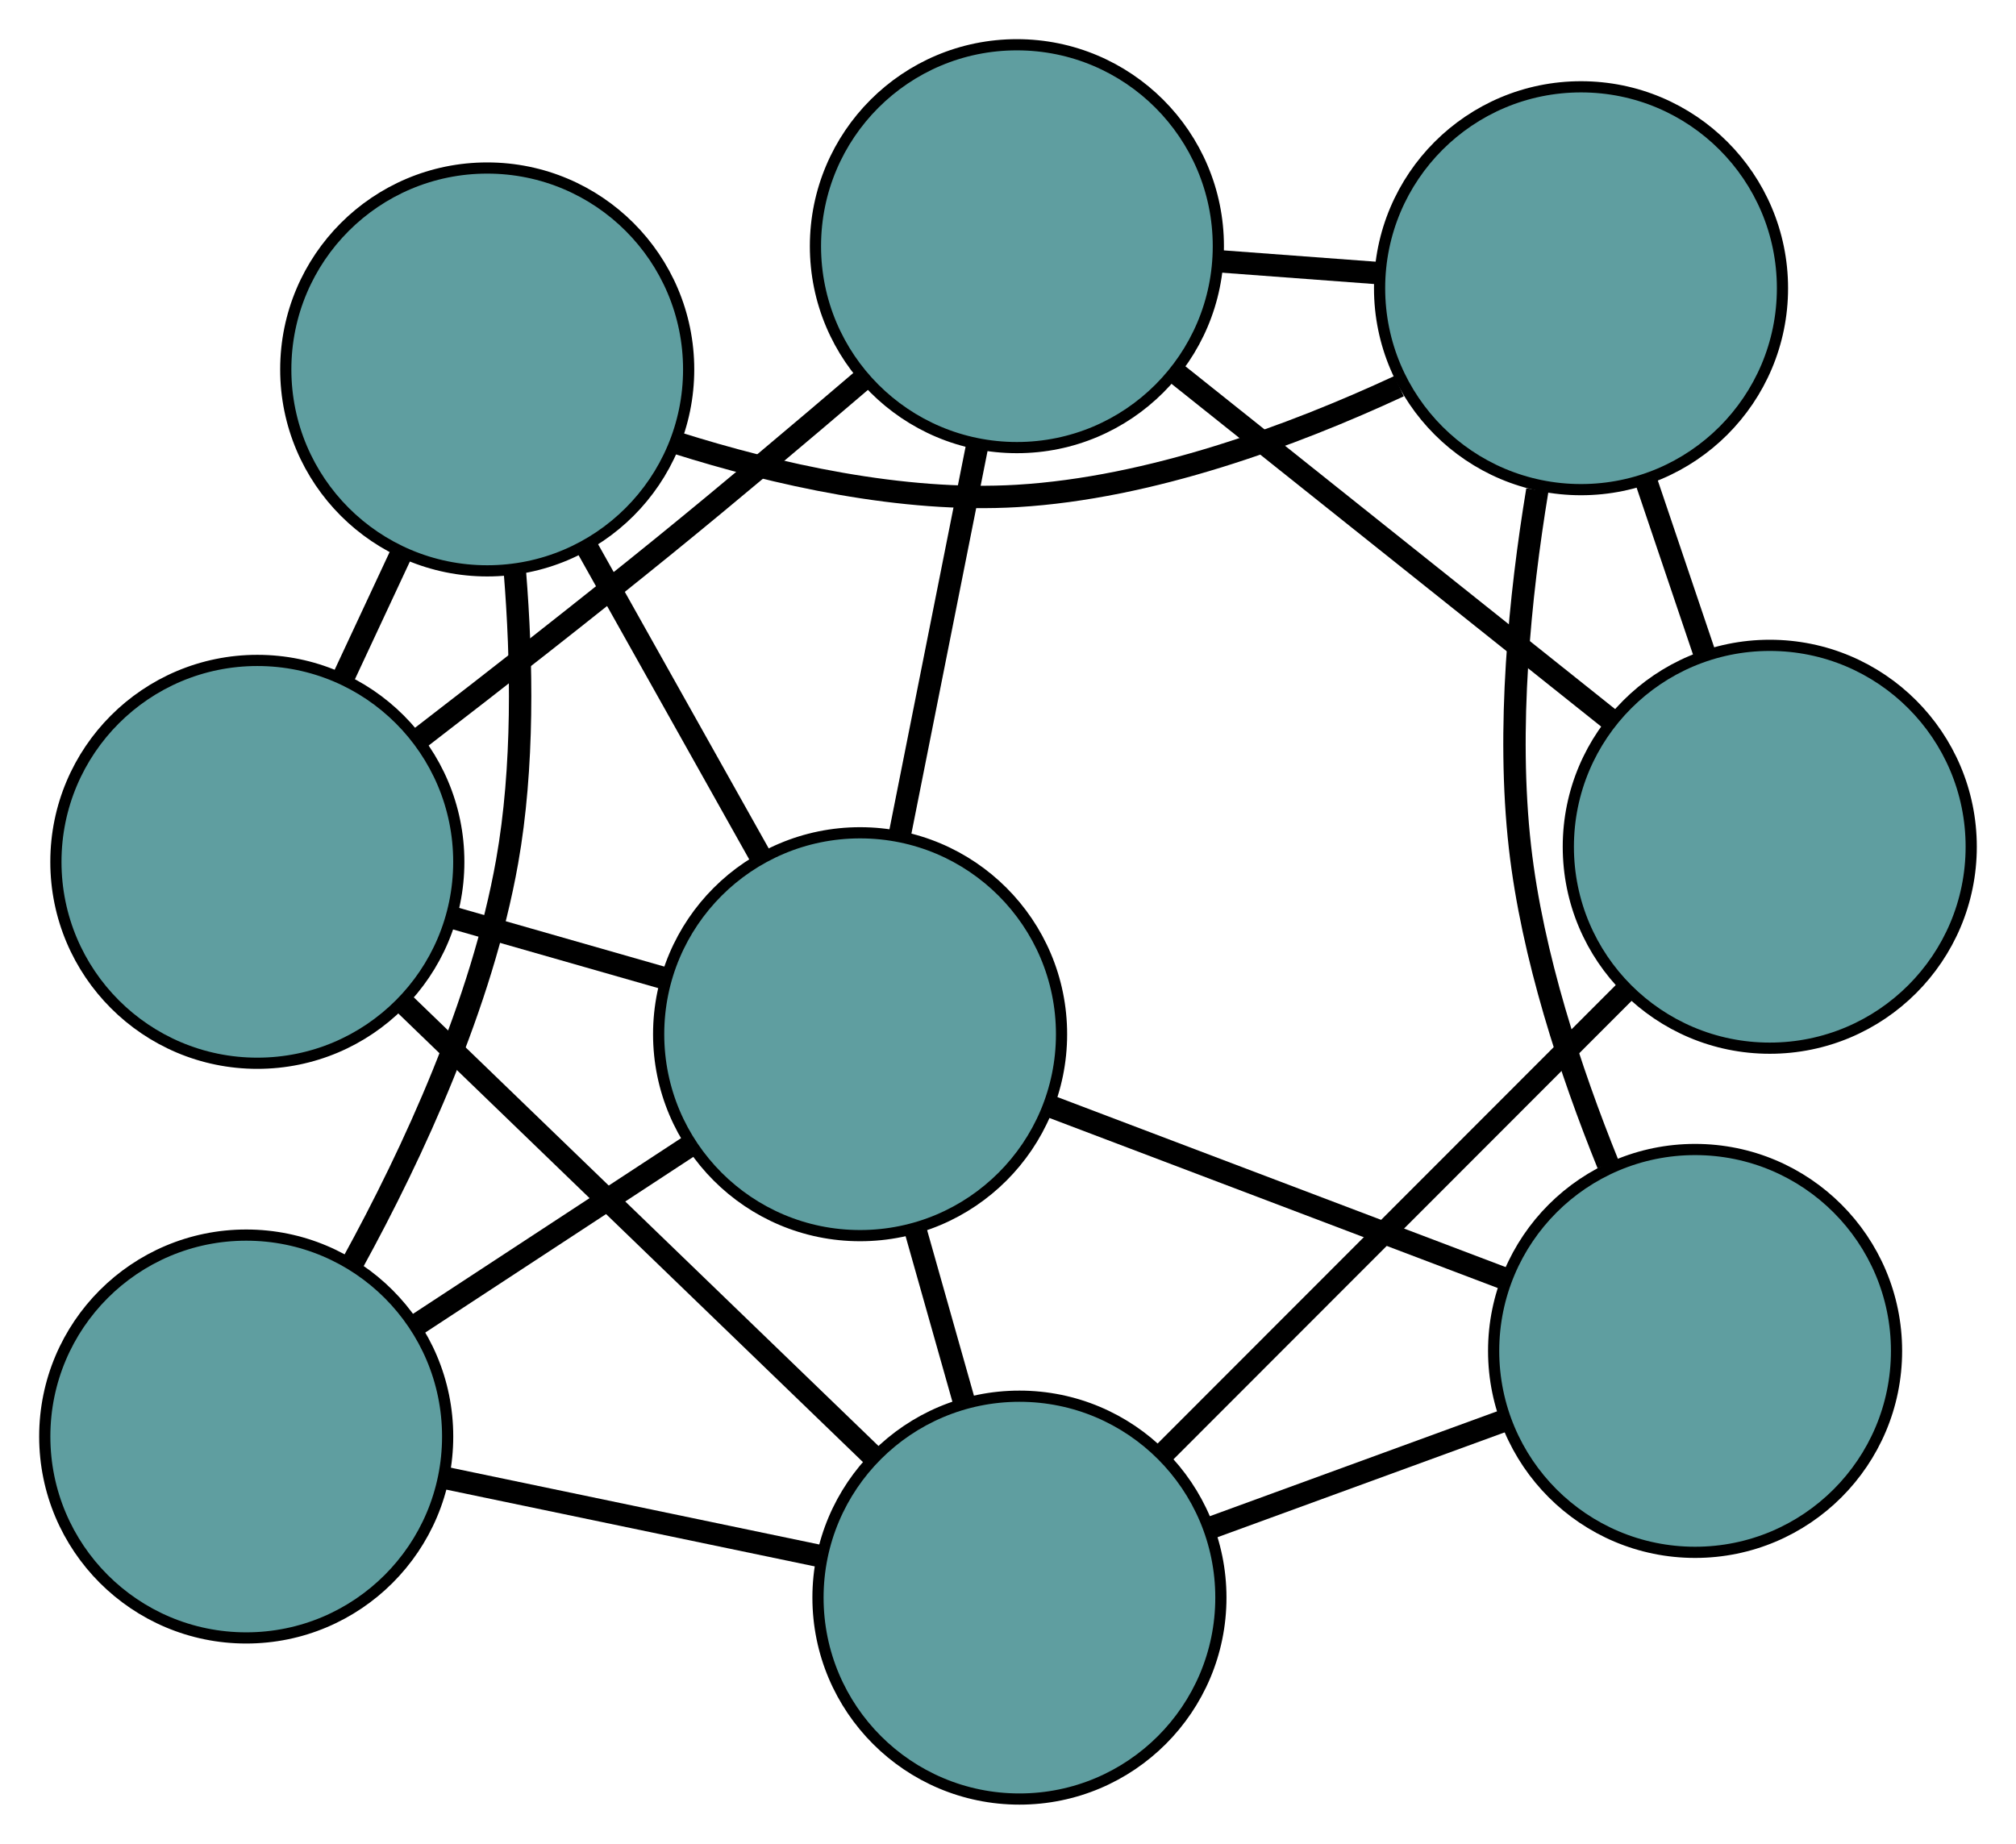 <?xml version="1.0" encoding="UTF-8" standalone="no"?>
<!DOCTYPE svg PUBLIC "-//W3C//DTD SVG 1.1//EN"
 "http://www.w3.org/Graphics/SVG/1.1/DTD/svg11.dtd">
<!-- Generated by graphviz version 2.36.0 (20140111.2315)
 -->
<!-- Title: G Pages: 1 -->
<svg width="100%" height="100%"
 viewBox="0.00 0.00 180.14 164.77" xmlns="http://www.w3.org/2000/svg" xmlns:xlink="http://www.w3.org/1999/xlink">
<g id="graph0" class="graph" transform="scale(1 1) rotate(0) translate(4 160.774)">
<title>G</title>
<!-- 0 -->
<g id="node1" class="node"><title>0</title>
<ellipse fill="cadetblue" stroke="black" cx="18.995" cy="-83.754" rx="18" ry="18"/>
</g>
<!-- 4 -->
<g id="node5" class="node"><title>4</title>
<ellipse fill="cadetblue" stroke="black" cx="86.865" cy="-138.774" rx="18" ry="18"/>
</g>
<!-- 0&#45;&#45;4 -->
<g id="edge1" class="edge"><title>0&#45;&#45;4</title>
<path fill="none" stroke="black" stroke-width="2" d="M33.603,-94.872C40.277,-100.011 48.253,-106.236 55.318,-111.977 61.23,-116.781 67.655,-122.2 73.154,-126.903"/>
</g>
<!-- 5 -->
<g id="node6" class="node"><title>5</title>
<ellipse fill="cadetblue" stroke="black" cx="39.535" cy="-127.759" rx="18" ry="18"/>
</g>
<!-- 0&#45;&#45;5 -->
<g id="edge2" class="edge"><title>0&#45;&#45;5</title>
<path fill="none" stroke="black" stroke-width="2" d="M26.643,-100.14C28.331,-103.757 30.121,-107.59 31.812,-111.213"/>
</g>
<!-- 7 -->
<g id="node8" class="node"><title>7</title>
<ellipse fill="cadetblue" stroke="black" cx="87.092" cy="-18" rx="18" ry="18"/>
</g>
<!-- 0&#45;&#45;7 -->
<g id="edge3" class="edge"><title>0&#45;&#45;7</title>
<path fill="none" stroke="black" stroke-width="2" d="M32.125,-71.076C44.183,-59.433 61.957,-42.27 74.003,-30.639"/>
</g>
<!-- 8 -->
<g id="node9" class="node"><title>8</title>
<ellipse fill="cadetblue" stroke="black" cx="72.854" cy="-68.35" rx="18" ry="18"/>
</g>
<!-- 0&#45;&#45;8 -->
<g id="edge4" class="edge"><title>0&#45;&#45;8</title>
<path fill="none" stroke="black" stroke-width="2" d="M36.333,-78.796C42.36,-77.072 49.125,-75.137 55.179,-73.405"/>
</g>
<!-- 1 -->
<g id="node2" class="node"><title>1</title>
<ellipse fill="cadetblue" stroke="black" cx="154.138" cy="-85.102" rx="18" ry="18"/>
</g>
<!-- 1&#45;&#45;4 -->
<g id="edge5" class="edge"><title>1&#45;&#45;4</title>
<path fill="none" stroke="black" stroke-width="2" d="M139.871,-96.484C128.455,-105.593 112.522,-118.304 101.111,-127.408"/>
</g>
<!-- 6 -->
<g id="node7" class="node"><title>6</title>
<ellipse fill="cadetblue" stroke="black" cx="137.273" cy="-135.016" rx="18" ry="18"/>
</g>
<!-- 1&#45;&#45;6 -->
<g id="edge6" class="edge"><title>1&#45;&#45;6</title>
<path fill="none" stroke="black" stroke-width="2" d="M148.334,-102.279C146.657,-107.243 144.826,-112.662 143.145,-117.637"/>
</g>
<!-- 1&#45;&#45;7 -->
<g id="edge7" class="edge"><title>1&#45;&#45;7</title>
<path fill="none" stroke="black" stroke-width="2" d="M141.211,-72.164C129.339,-60.282 111.839,-42.768 99.98,-30.898"/>
</g>
<!-- 2 -->
<g id="node3" class="node"><title>2</title>
<ellipse fill="cadetblue" stroke="black" cx="18" cy="-32.398" rx="18" ry="18"/>
</g>
<!-- 2&#45;&#45;5 -->
<g id="edge8" class="edge"><title>2&#45;&#45;5</title>
<path fill="none" stroke="black" stroke-width="2" d="M27.523,-47.926C32.93,-57.788 39.058,-71.054 41.315,-83.787 42.808,-92.213 42.654,-101.683 42.008,-109.67"/>
</g>
<!-- 2&#45;&#45;7 -->
<g id="edge9" class="edge"><title>2&#45;&#45;7</title>
<path fill="none" stroke="black" stroke-width="2" d="M35.793,-28.69C46.029,-26.557 58.854,-23.884 69.119,-21.745"/>
</g>
<!-- 2&#45;&#45;8 -->
<g id="edge10" class="edge"><title>2&#45;&#45;8</title>
<path fill="none" stroke="black" stroke-width="2" d="M33.28,-42.412C40.888,-47.399 50.059,-53.41 57.656,-58.389"/>
</g>
<!-- 3 -->
<g id="node4" class="node"><title>3</title>
<ellipse fill="cadetblue" stroke="black" cx="147.465" cy="-40.047" rx="18" ry="18"/>
</g>
<!-- 3&#45;&#45;6 -->
<g id="edge11" class="edge"><title>3&#45;&#45;6</title>
<path fill="none" stroke="black" stroke-width="2" d="M139.685,-56.731C136.328,-65.041 132.918,-75.364 131.818,-85.065 130.619,-95.64 131.802,-107.48 133.369,-116.978"/>
</g>
<!-- 3&#45;&#45;7 -->
<g id="edge12" class="edge"><title>3&#45;&#45;7</title>
<path fill="none" stroke="black" stroke-width="2" d="M130.326,-33.788C122.099,-30.784 112.271,-27.195 104.065,-24.198"/>
</g>
<!-- 3&#45;&#45;8 -->
<g id="edge13" class="edge"><title>3&#45;&#45;8</title>
<path fill="none" stroke="black" stroke-width="2" d="M130.535,-46.47C118.324,-51.102 101.913,-57.327 89.718,-61.953"/>
</g>
<!-- 4&#45;&#45;6 -->
<g id="edge14" class="edge"><title>4&#45;&#45;6</title>
<path fill="none" stroke="black" stroke-width="2" d="M105.064,-137.417C109.689,-137.072 114.655,-136.702 119.271,-136.358"/>
</g>
<!-- 4&#45;&#45;8 -->
<g id="edge15" class="edge"><title>4&#45;&#45;8</title>
<path fill="none" stroke="black" stroke-width="2" d="M83.33,-121.003C81.222,-110.409 78.553,-96.996 76.437,-86.36"/>
</g>
<!-- 5&#45;&#45;6 -->
<g id="edge16" class="edge"><title>5&#45;&#45;6</title>
<path fill="none" stroke="black" stroke-width="2" d="M56.416,-121.207C65.36,-118.381 76.598,-115.843 86.892,-116.454 98.802,-117.162 111.398,-121.802 121.016,-126.265"/>
</g>
<!-- 5&#45;&#45;8 -->
<g id="edge17" class="edge"><title>5&#45;&#45;8</title>
<path fill="none" stroke="black" stroke-width="2" d="M48.464,-111.838C53.245,-103.314 59.116,-92.845 63.901,-84.314"/>
</g>
<!-- 7&#45;&#45;8 -->
<g id="edge18" class="edge"><title>7&#45;&#45;8</title>
<path fill="none" stroke="black" stroke-width="2" d="M82.192,-35.328C80.777,-40.334 79.231,-45.801 77.811,-50.819"/>
</g>
</g>
</svg>


